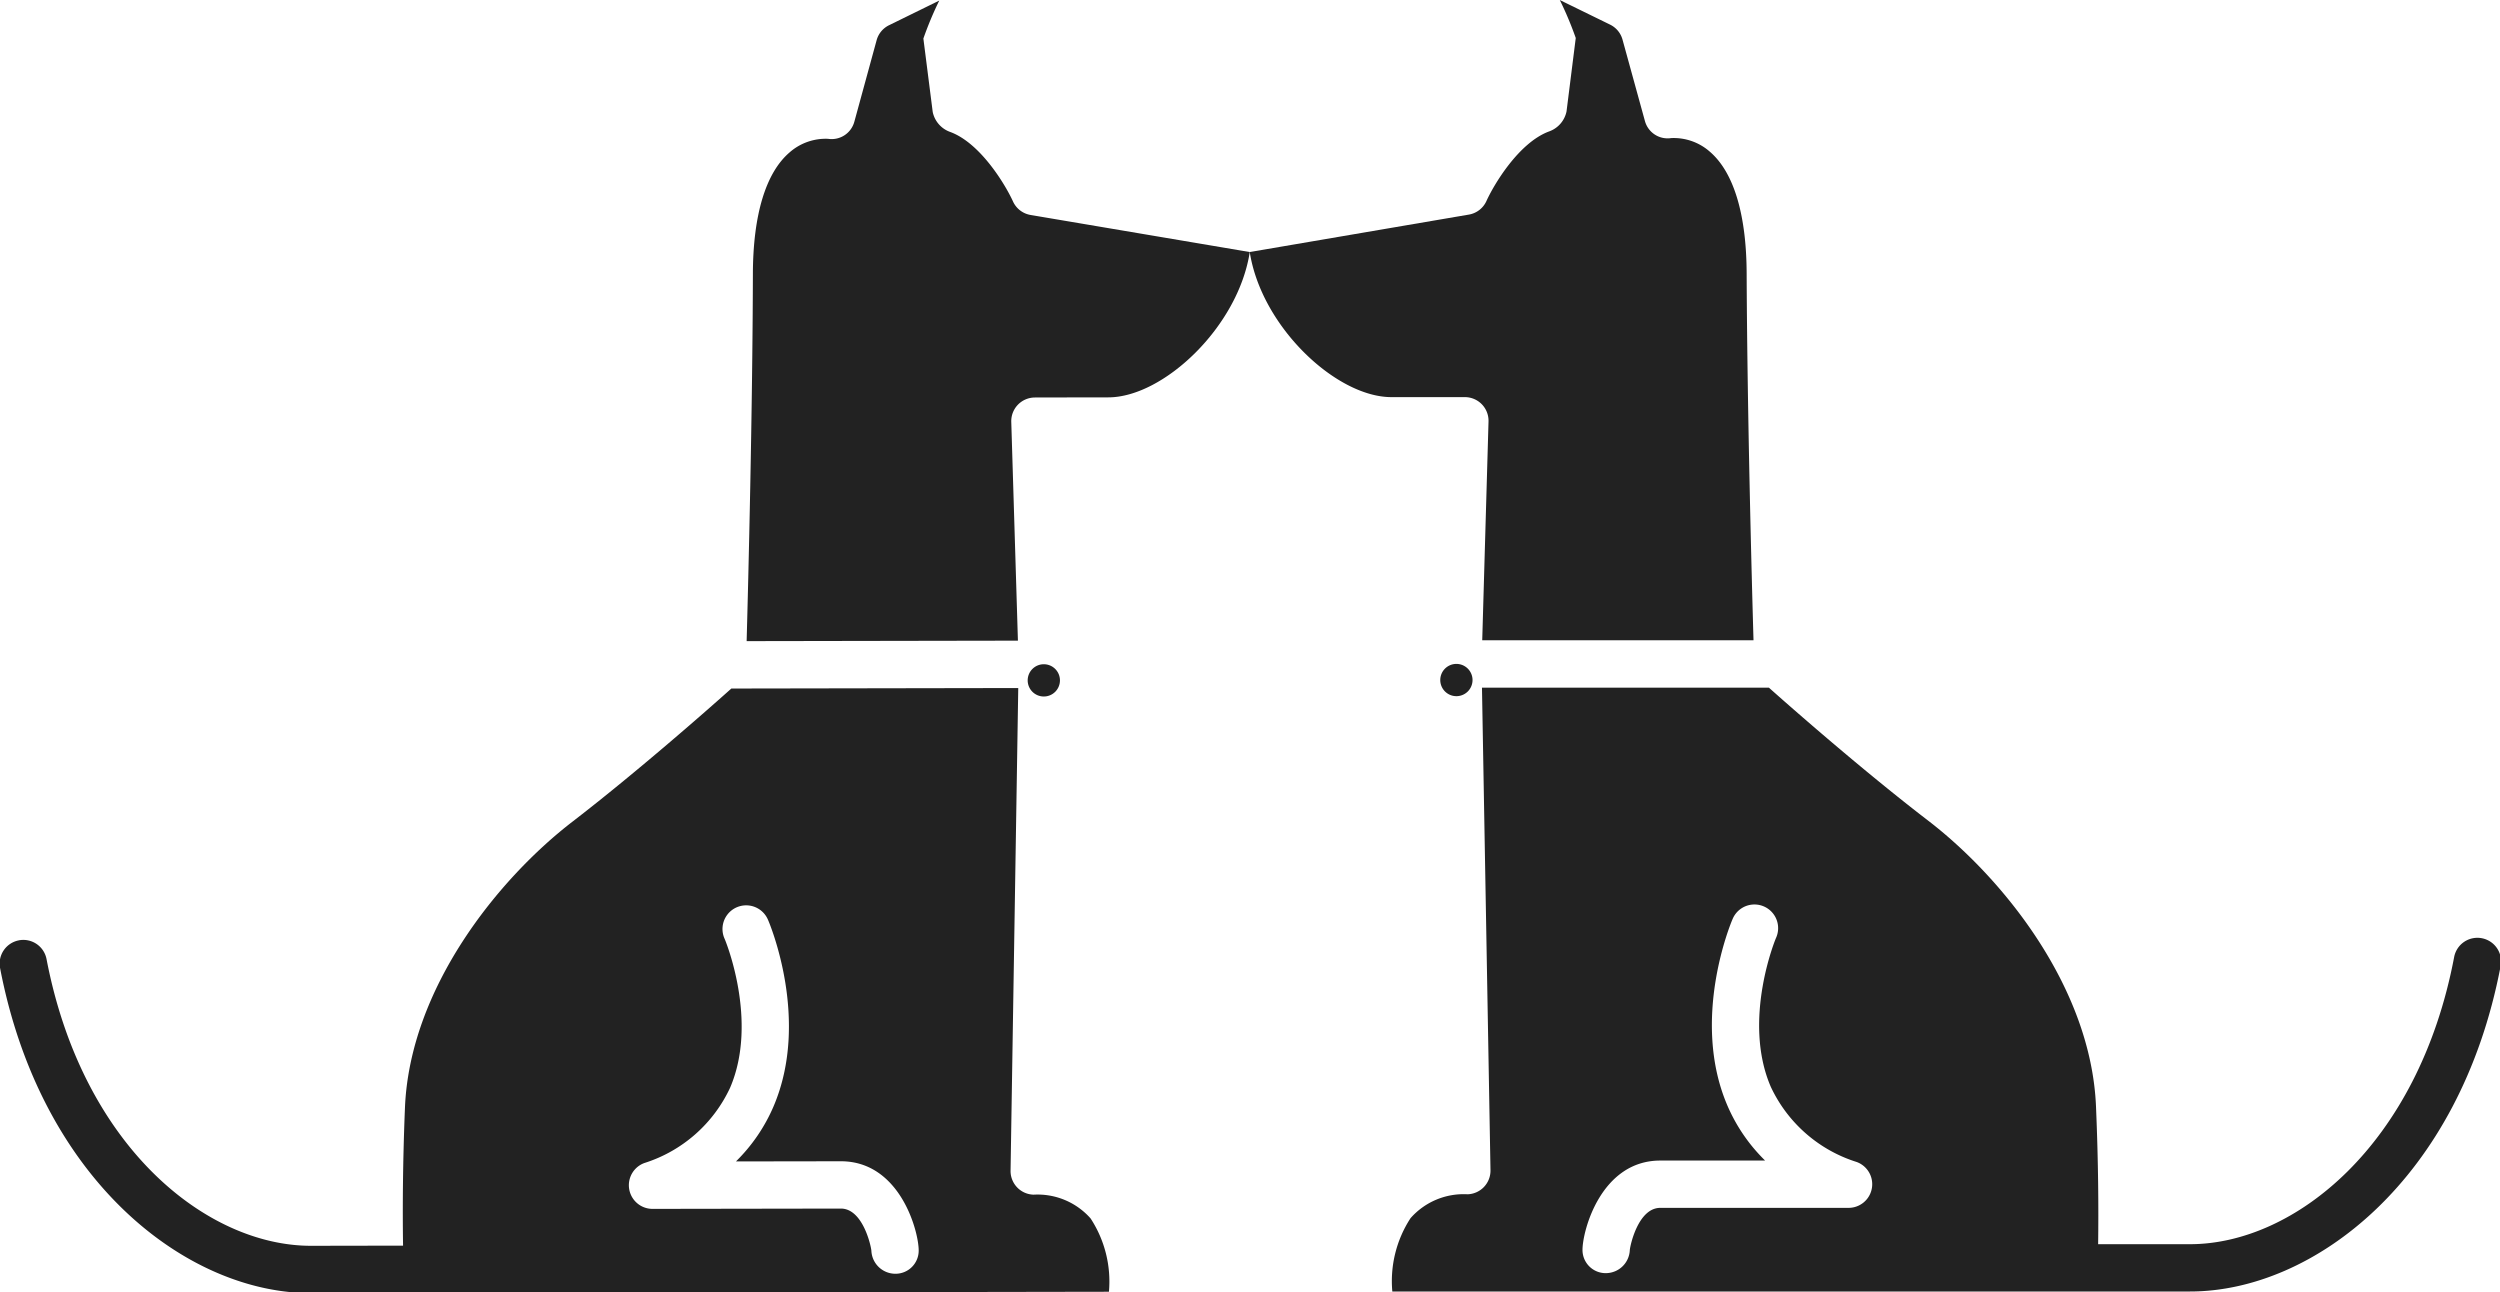 <?xml version="1.0" encoding="UTF-8" standalone="no"?>
<svg
   xmlns:dc="http://purl.org/dc/elements/1.1/"
   xmlns:cc="http://creativecommons.org/ns#"
   xmlns:rdf="http://www.w3.org/1999/02/22-rdf-syntax-ns#"
   xmlns:svg="http://www.w3.org/2000/svg"
   xmlns="http://www.w3.org/2000/svg"
   xmlns:sodipodi="http://sodipodi.sourceforge.net/DTD/sodipodi-0.dtd"
   xmlns:inkscape="http://www.inkscape.org/namespaces/inkscape"
   viewBox="0 0 60.88 31.47"
   version="1.1"
   id="svg4"
   sodipodi:docname="twodogs.svg"
   width="60.88"
   height="31.47"
   inkscape:version="1.0.2-2 (e86c870879, 2021-01-15)">
  <defs
     id="defs8" />
  <sodipodi:namedview
     pagecolor="#ffffff"
     bordercolor="#666666"
     borderopacity="1"
     objecttolerance="10"
     gridtolerance="10"
     guidetolerance="10"
     inkscape:pageopacity="0"
     inkscape:pageshadow="2"
     inkscape:window-width="1920"
     inkscape:window-height="1017"
     id="namedview6"
     showgrid="false"
     fit-margin-top="0"
     fit-margin-left="0"
     fit-margin-right="0"
     fit-margin-bottom="0"
     inkscape:zoom="6.640625"
     inkscape:cx="23.183387"
     inkscape:cy="26.500921"
     inkscape:window-x="-8"
     inkscape:window-y="-8"
     inkscape:window-maximized="1"
     inkscape:current-layer="svg4" />
  <g
     id="g857"
     transform="matrix(0.576,0,0,0.576,15.528,-1.882)">
    <path
       fill="#222222"
       d="m 77.966,42.933 a 1,1 0 0 0 -1.169,0.8 c -1.514,7.967 -6.768,12.136 -11.168,12.136 h -3.883 v 0 c 0.02,-1.47 0.01,-3.45 -0.09,-5.82 -0.21,-5.06 -3.96,-9.68 -7.1,-12.09 -2.75,-2.11 -5.8,-4.79 -6.73,-5.62 h -12.13 l 0.36,20.4 a 1,1 0 0 1 -0.97,1.02 2.99,2.99 0 0 0 -2.41,1.01 4.872,4.872 0 0 0 -0.77,3.1 h 29.673 c 0.006,0 0.011,0 0.017,0 h 4.033 c 5.228,0 11.418,-4.73 13.135,-13.769 a 1,1 0 0 0 -0.798,-1.167 z m -26.78,11.4 h -7.95 c -0.94,0 -1.28,1.61 -1.29,1.79 a 1.017,1.017 0 0 1 -1,0.97 h -0.03 a 0.979,0.979 0 0 1 -0.97,-0.98 c 0,-0.83 0.79,-3.78 3.29,-3.78 h 4.43 a 7.274,7.274 0 0 1 -1.6,-2.34 c -1.55,-3.63 0.15,-7.7 0.23,-7.88 a 1.001,1.001 0 0 1 1.84,0.79 c -0.02,0.03 -1.45,3.48 -0.23,6.31 a 5.985,5.985 0 0 0 3.63,3.18 1,1 0 0 1 -0.35,1.94 z m -16.212,-34.276 h -3.107 c -2.328,0 -5.495,-2.969 -5.989,-6.134 l 9.264,-1.583 a 1,1 0 0 0 0.743,-0.574 c 0.3,-0.666 1.363,-2.477 2.663,-2.947 a 1.144,1.144 0 0 0 0.723,-0.84 l 0.39,-3.106 a 14.778,14.778 0 0 0 -0.674,-1.604 l 2.127,1.04 a 1,1 0 0 1 0.524,0.633 l 0.947,3.44 a 0.994,0.994 0 0 0 1.114,0.723 2.311,2.311 0 0 1 1.63,0.575 c 1.008,0.864 1.547,2.641 1.557,5.14 0.025,5.853 0.215,12.916 0.29,15.516 h -11.469 l 0.266,-9.25 a 1,1 0 0 0 -1,-1.029 z m -0.36,11.279 a 0.682,0.682 0 1 1 -0.681,0.681 0.682,0.682 0 0 1 0.681,-0.681 z"
       data-name="Dog"
       id="path2" />
    <path
       fill="#222222"
       d="m -26.16,43.022 a 1,1 0 0 1 1.17,0.798 c 1.528,7.964 6.789,12.124 11.189,12.117 l 3.883,-0.007 v 0 c -0.022,-1.47 -0.016,-3.45 0.08,-5.82 0.201,-5.06 3.944,-9.687 7.079,-12.102 2.746,-2.115 5.792,-4.8 6.72,-5.631 l 12.13,-0.021 -0.325,20.401 a 1,1 0 0 0 0.972,1.018 2.99,2.99 0 0 1 2.412,1.006 4.872,4.872 0 0 1 0.775,3.099 l -29.673,0.051 c -0.006,1.1e-5 -0.011,1.9e-5 -0.017,2.9e-5 l -4.033,0.007 c -5.228,0.009 -11.426,-4.711 -13.158,-13.747 a 1,1 0 0 1 0.796,-1.168 z M 0.639,54.376 8.589,54.363 c 0.94,-0.002 1.283,1.608 1.293,1.788 a 1.017,1.017 0 0 0 1.002,0.968 l 0.03,-5.1e-5 a 0.979,0.979 0 0 0 0.968,-0.982 c -0.001,-0.83 -0.796,-3.779 -3.296,-3.774 l -4.43,0.007 A 7.274,7.274 0 0 0 5.752,50.028 C 7.296,46.395 5.589,42.328 5.508,42.148 a 1.001,1.001 0 0 0 -1.839,0.793 c 0.02,0.03 1.456,3.478 0.241,6.31 a 5.985,5.985 0 0 1 -3.625,3.186 1,1 0 0 0 0.353,1.939 z m 16.154,-34.304 3.107,-0.005 c 2.328,-0.004 5.49,-2.978 5.979,-6.144 L 16.612,12.356 A 1,1 0 0 1 15.868,11.783 C 15.567,11.118 14.501,9.309 13.2,8.841 A 1.144,1.144 0 0 1 12.475,8.002 L 12.08,4.897 A 14.778,14.778 0 0 1 12.751,3.292 L 10.626,4.335 A 1,1 0 0 0 10.103,4.969 L 9.162,8.411 A 0.994,0.994 0 0 1 8.049,9.136 2.311,2.311 0 0 0 6.42,9.714 C 5.414,10.579 4.878,12.357 4.872,14.856 4.857,20.709 4.679,27.773 4.608,30.373 L 16.077,30.353 15.796,21.104 A 1,1 0 0 1 16.794,20.073 Z m 0.379,11.278 a 0.682,0.682 0 1 0 0.682,0.68 0.682,0.682 0 0 0 -0.682,-0.68 z"
       data-name="Dog"
       id="path2-3" />
  </g>
</svg>
